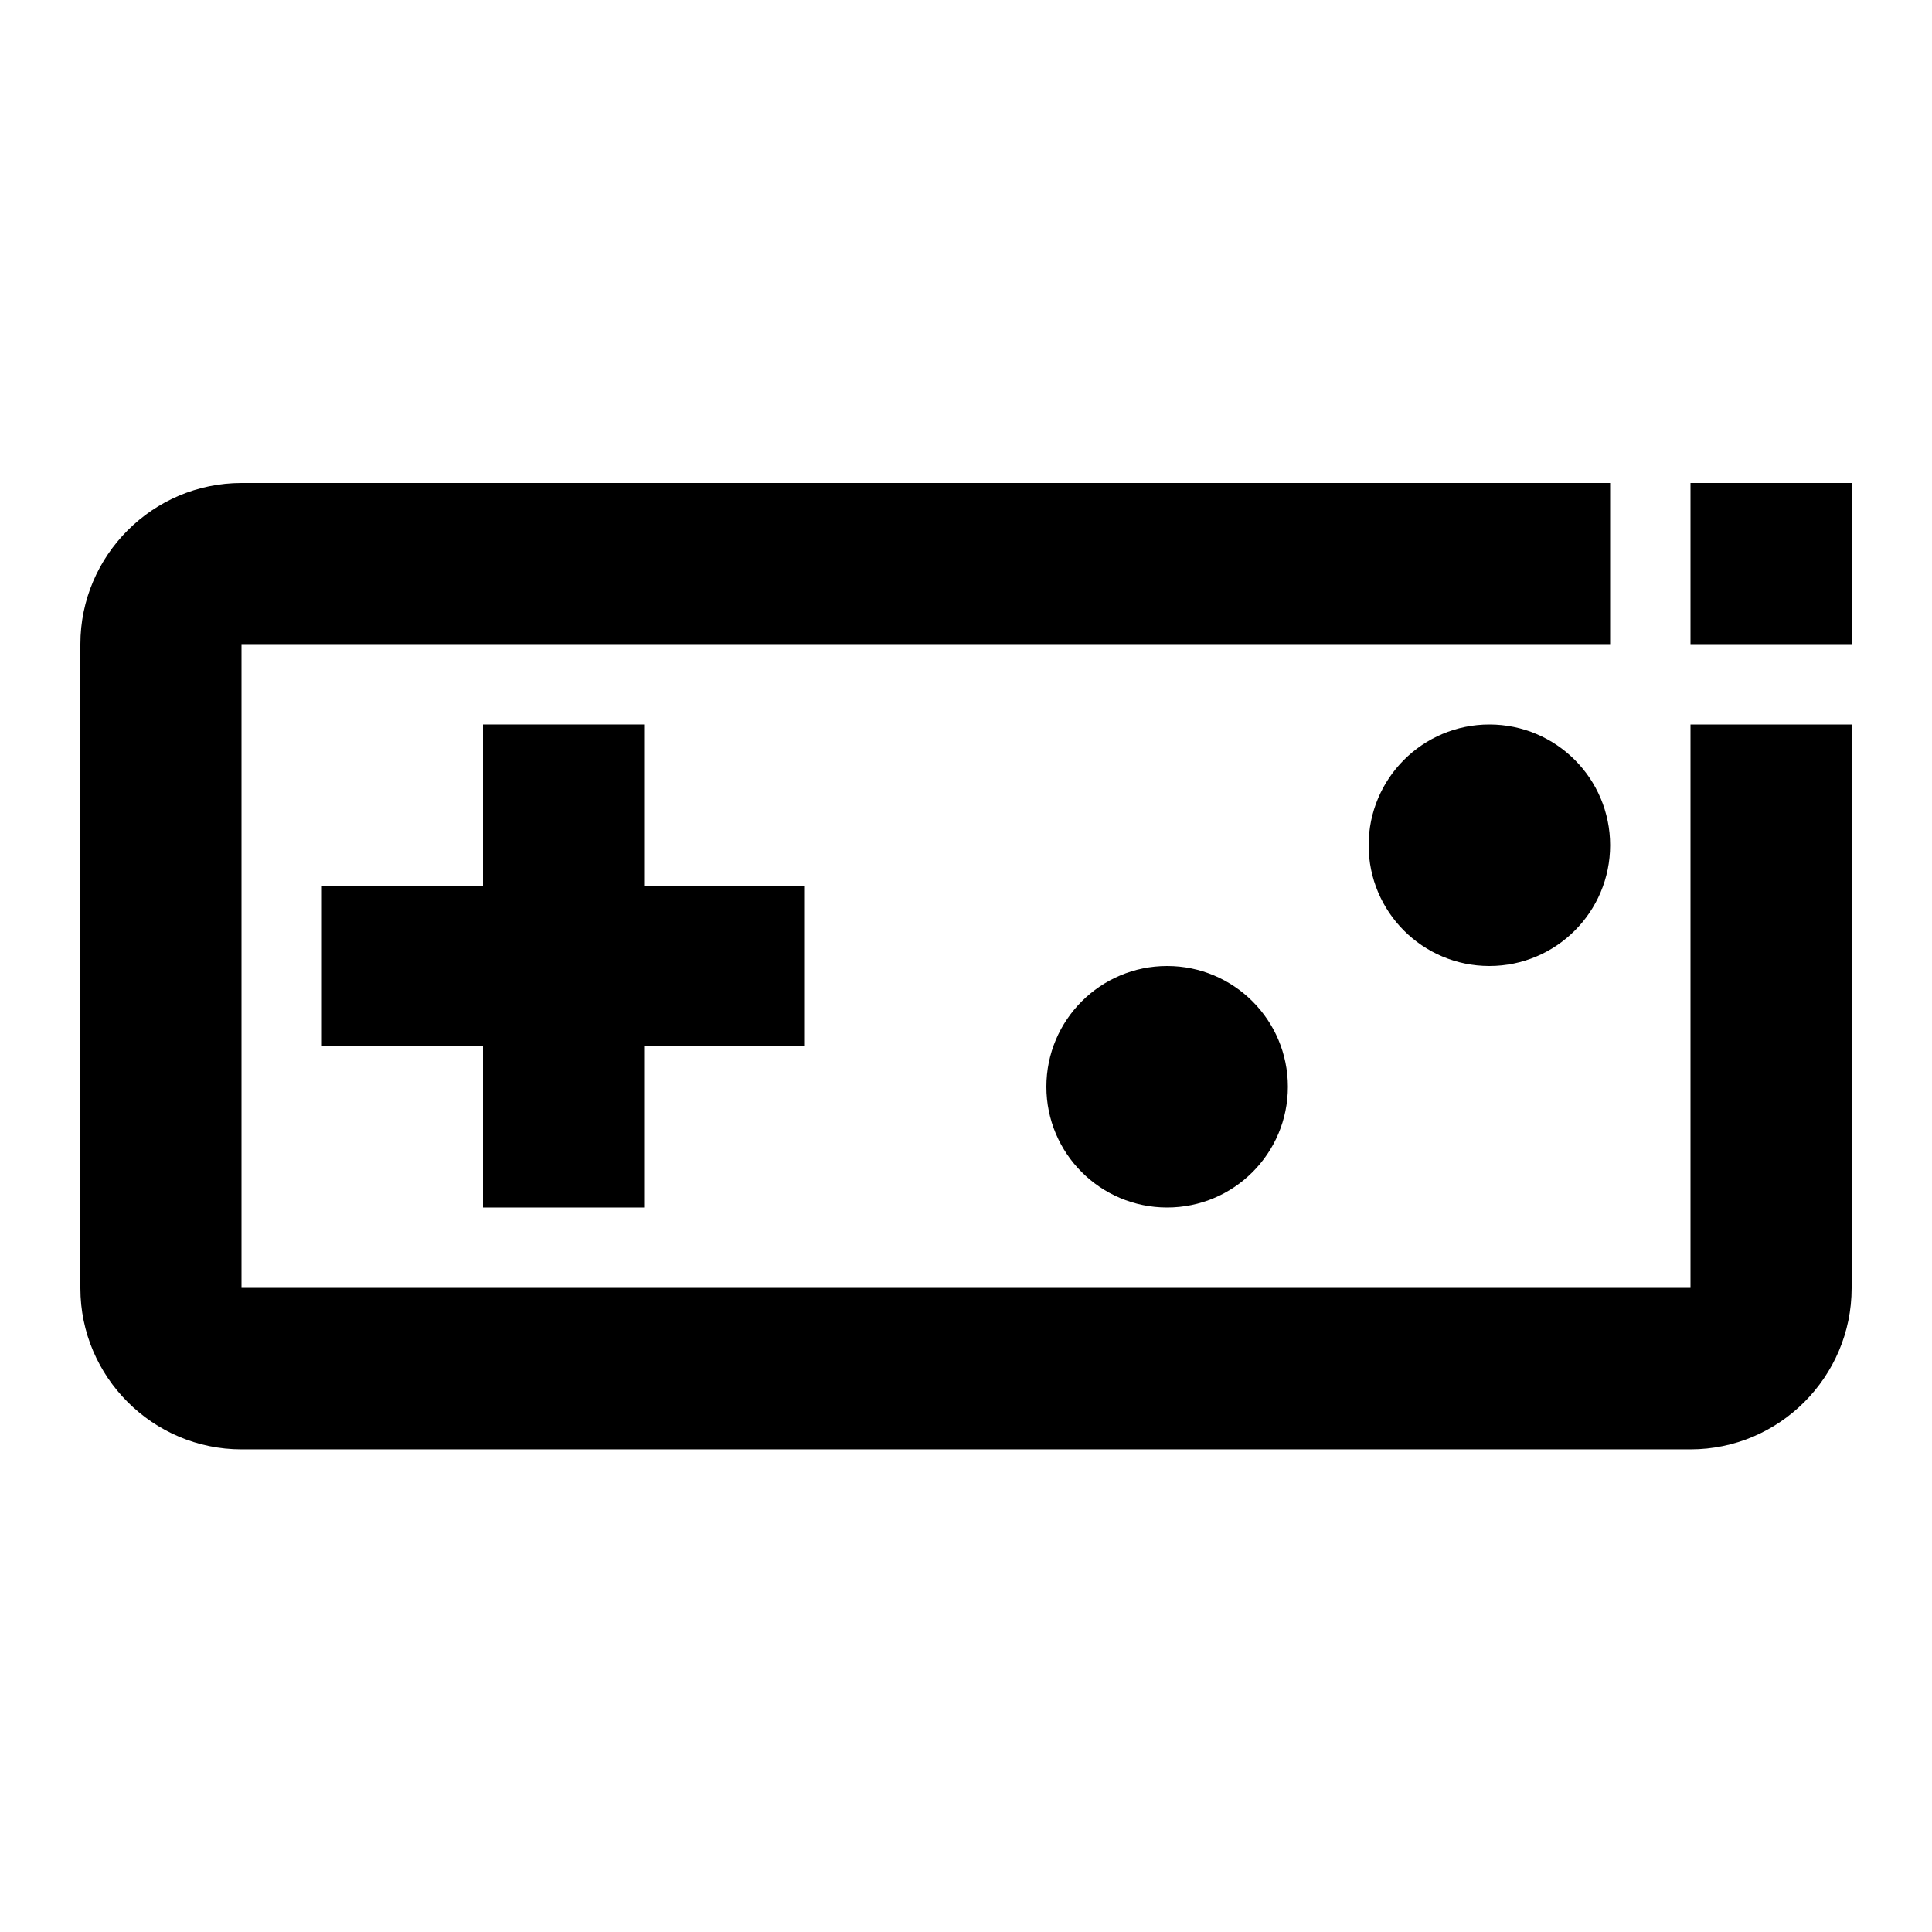 <?xml version="1.0" encoding="utf-8"?>
<!-- Generator: Adobe Illustrator 25.4.1, SVG Export Plug-In . SVG Version: 6.00 Build 0)  -->
<svg version="1.1" id="Layer_1" xmlns="http://www.w3.org/2000/svg" xmlns:xlink="http://www.w3.org/1999/xlink" x="0px" y="0px"
	 viewBox="0 0 512 512" enable-background="new 0 0 512 512" xml:space="preserve">
<g>
	<circle cx="309.3" cy="288" r="32"/>
	<circle cx="394.7" cy="224" r="32"/>
	<polygon points="170.7,320 170.7,277.3 213.3,277.3 213.3,234.7 170.7,234.7 170.7,192 128,192 128,234.7 85.3,234.7 85.3,277.3 
		128,277.3 128,320 	"/>
	<path d="M448,192v149.3H64V170.7h362.7V128H64c-23.5,0-42.7,19.2-42.7,42.7v170.7c0,23.5,19.2,42.7,42.7,42.7h384
		c23.5,0,42.7-19.2,42.7-42.7V192h-21.3H448z"/>
	<rect x="448" y="128" width="42.7" height="42.7"/>
</g>
</svg>
